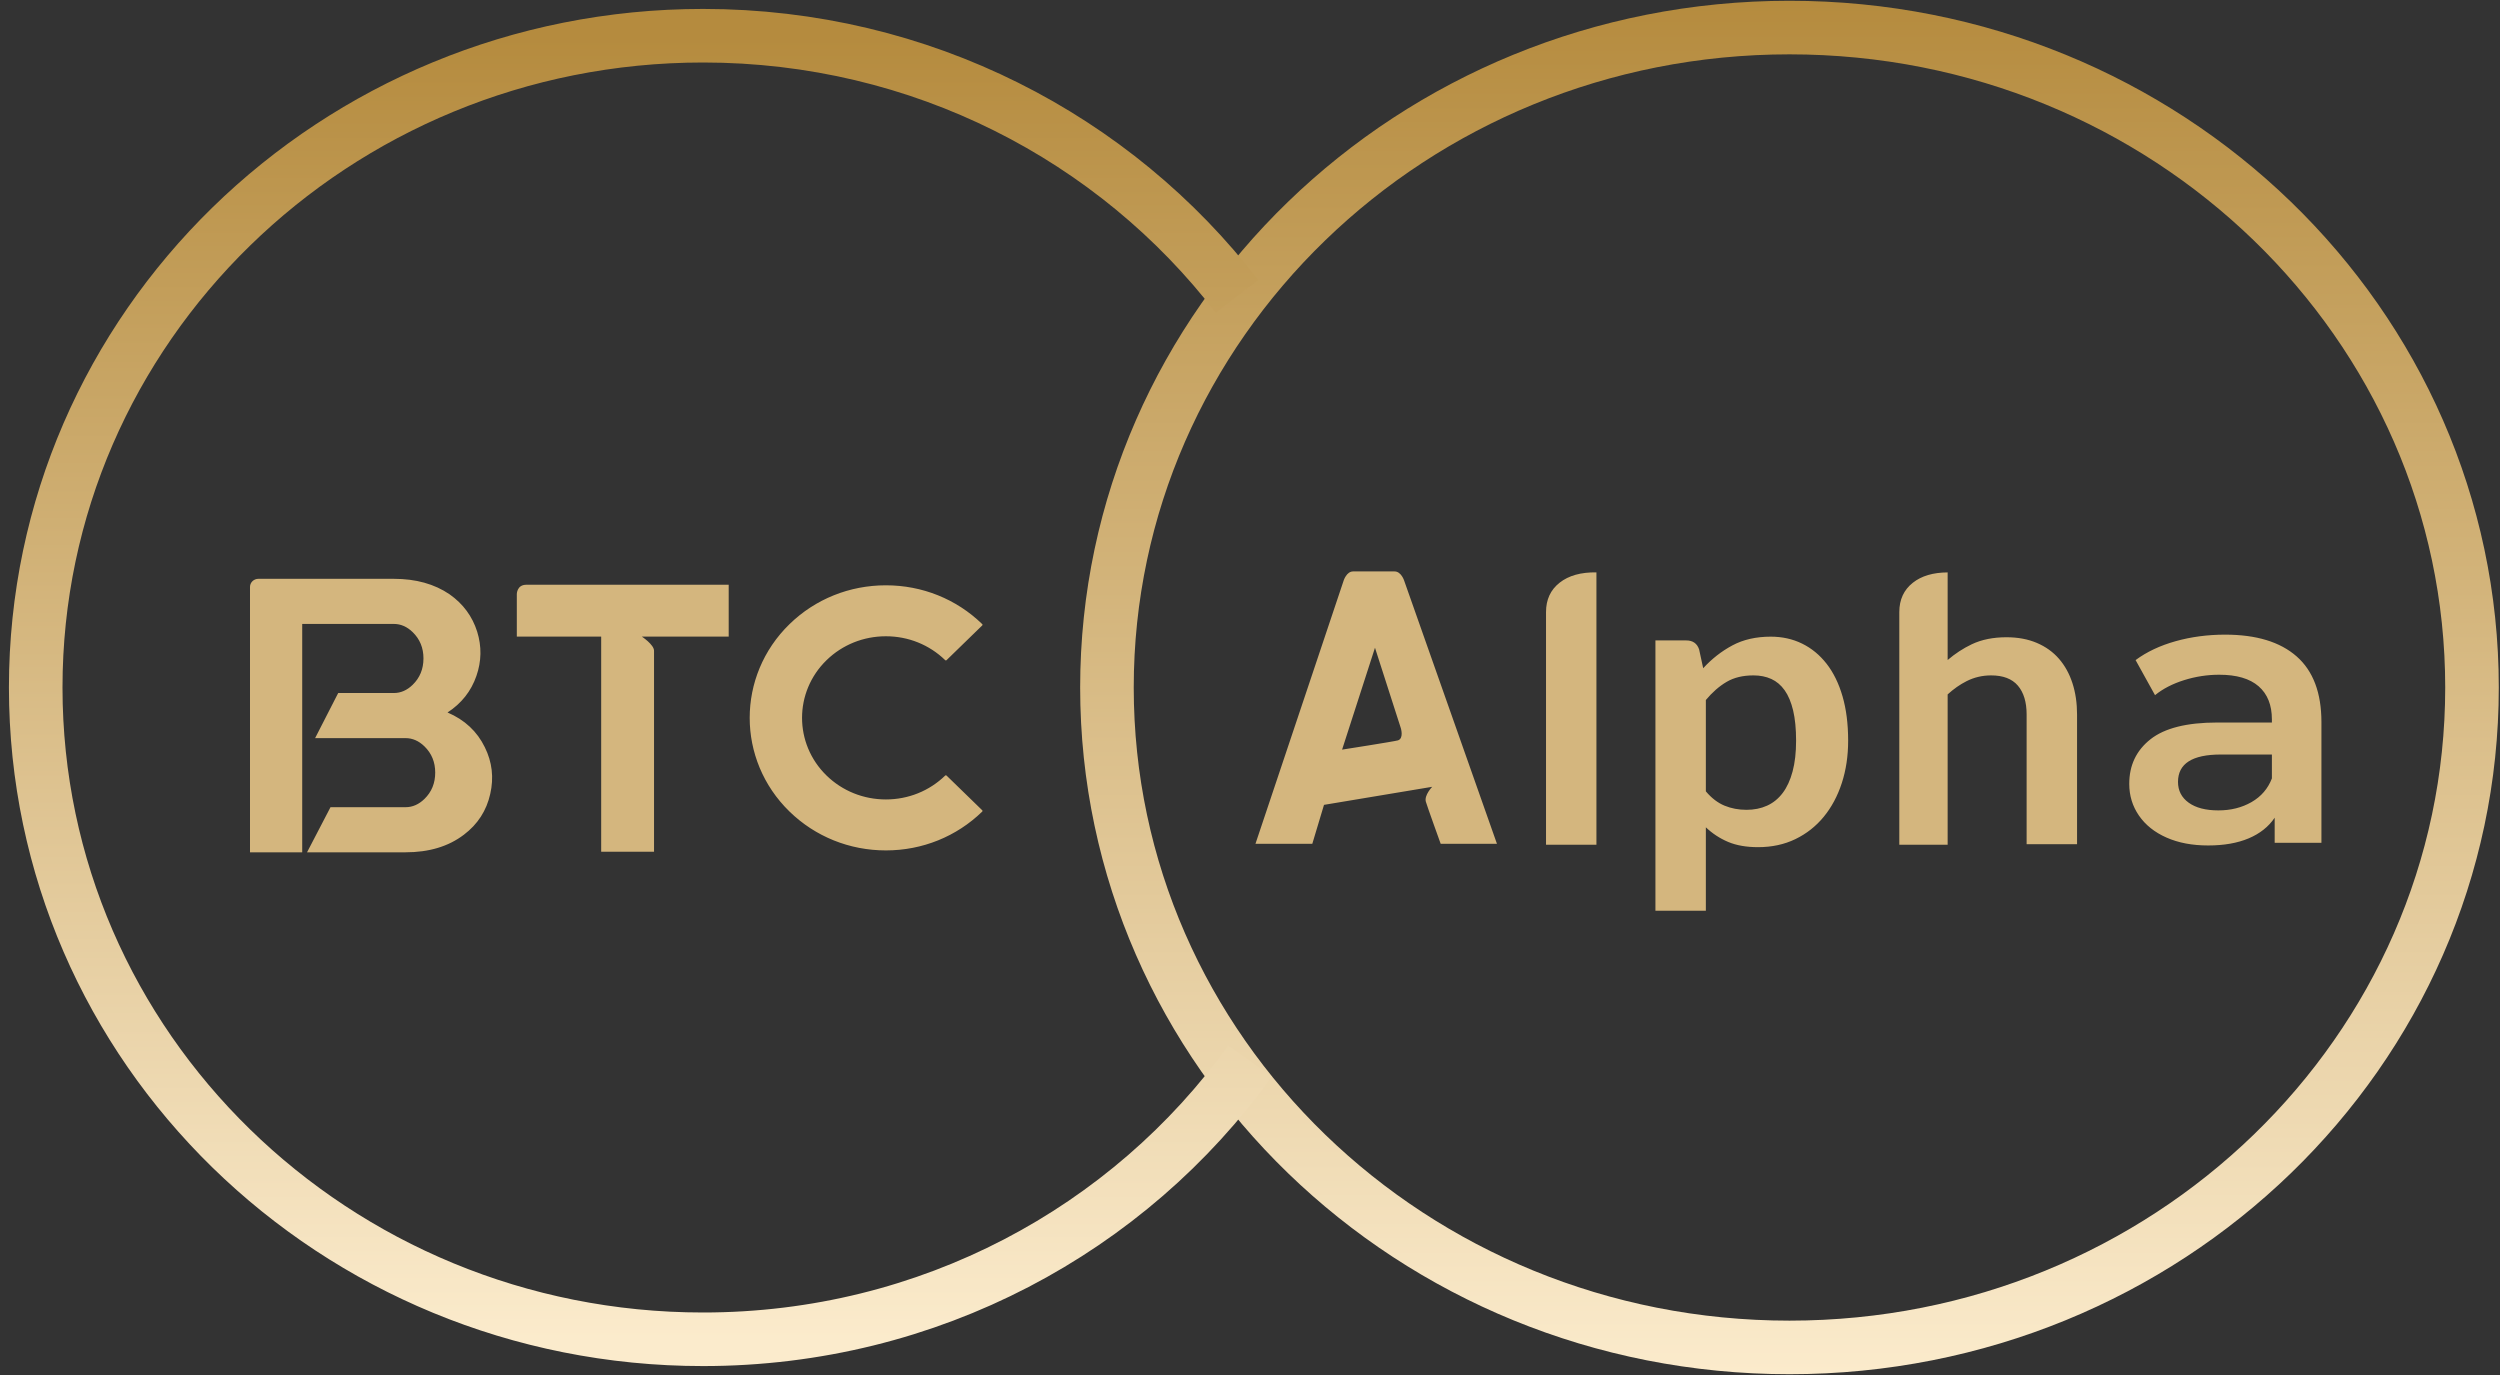 <svg width="140" height="77" viewBox="0 0 140 77" fill="none" xmlns="http://www.w3.org/2000/svg">
<rect x="0" y="0" width="140" height="77" fill="#333333" stroke="none"/>
<path d="M138.432 38.5C138.432 58.865 121.366 75.456 100.211 75.456C79.055 75.456 61.989 58.865 61.989 38.5C61.989 18.135 79.055 1.543 100.211 1.543C121.366 1.543 138.432 18.135 138.432 38.5Z" stroke="url(#paint0_linear_1_113984)" stroke-width="3"/>
<path d="M69.272 16.598C62.453 7.734 51.599 2 39.373 2C18.732 2 2 18.342 2 38.5C2 58.658 18.732 75 39.373 75C52.044 75 63.242 68.841 70 59.422" stroke="url(#paint1_linear_1_113984)" stroke-width="3"/>
<path d="M46.288 36.969C44.457 38.75 44.457 41.649 46.288 43.431C47.175 44.293 48.355 44.769 49.61 44.769C50.864 44.769 52.044 44.293 52.931 43.431C52.941 43.421 52.955 43.415 52.969 43.415C52.983 43.415 52.996 43.421 53.006 43.431L55.005 45.375C55.01 45.38 55.014 45.385 55.017 45.392C55.02 45.398 55.021 45.405 55.021 45.412C55.021 45.419 55.02 45.425 55.017 45.431C55.014 45.438 55.01 45.444 55.005 45.448C53.564 46.85 51.648 47.623 49.61 47.623C47.572 47.623 45.655 46.85 44.214 45.448C41.239 42.554 41.239 37.845 44.214 34.951C45.655 33.549 47.572 32.777 49.61 32.777C51.648 32.777 53.564 33.549 55.005 34.951C55.015 34.961 55.021 34.974 55.021 34.988C55.021 35.002 55.015 35.015 55.005 35.024L53.006 36.969C53.002 36.974 52.996 36.978 52.989 36.98C52.983 36.983 52.976 36.984 52.969 36.984C52.962 36.984 52.955 36.983 52.948 36.98C52.942 36.978 52.936 36.974 52.931 36.969C52.044 36.106 50.864 35.631 49.61 35.631C48.355 35.631 47.175 36.106 46.288 36.969ZM18.939 38.809H22.055C22.443 38.809 22.795 38.655 23.111 38.347C23.513 37.956 23.714 37.463 23.714 36.869C23.714 36.282 23.513 35.793 23.111 35.401C22.795 35.094 22.443 34.94 22.055 34.94H16.924V47.73H14V32.868C14 32.748 14.049 32.632 14.137 32.547C14.224 32.462 14.343 32.414 14.467 32.414H22.055C23.29 32.414 24.332 32.704 25.18 33.284C25.934 33.815 26.448 34.511 26.721 35.37C26.98 36.202 26.965 37.03 26.678 37.855C26.383 38.707 25.845 39.389 25.062 39.899C26.024 40.311 26.721 40.961 27.152 41.849C27.562 42.68 27.662 43.55 27.454 44.459C27.245 45.395 26.754 46.157 25.978 46.744C25.116 47.401 24.027 47.729 22.712 47.729H17.194L18.508 45.203H22.712C23.1 45.203 23.452 45.049 23.768 44.742C24.171 44.35 24.372 43.858 24.372 43.264C24.372 42.677 24.171 42.188 23.768 41.796C23.452 41.489 23.1 41.335 22.712 41.335H17.646L18.939 38.809ZM40.807 32.746V35.649H35.942C35.942 35.649 36.626 36.099 36.626 36.442V47.698H33.666V35.649H28.942V33.268C28.942 33.268 28.942 32.746 29.472 32.746H40.807ZM95.379 37.421C95.859 36.895 96.404 36.469 97.014 36.142C97.623 35.816 98.34 35.653 99.163 35.653C99.803 35.653 100.388 35.783 100.918 36.042C101.448 36.302 101.905 36.678 102.29 37.171C102.675 37.664 102.972 38.272 103.182 38.995C103.392 39.718 103.496 40.546 103.496 41.48C103.496 42.333 103.378 43.123 103.142 43.849C102.905 44.576 102.568 45.206 102.13 45.74C101.692 46.273 101.162 46.691 100.541 46.991C99.919 47.291 99.224 47.441 98.454 47.441C97.799 47.441 97.238 47.343 96.774 47.147C96.31 46.951 95.888 46.674 95.528 46.329V51H92.704V35.864H94.43C94.796 35.864 95.036 36.031 95.15 36.365L95.379 37.421ZM95.528 44.316C95.847 44.694 96.196 44.961 96.574 45.117C96.951 45.273 97.361 45.35 97.803 45.35C98.23 45.35 98.614 45.273 98.957 45.117C99.3 44.961 99.592 44.724 99.832 44.405C100.072 44.086 100.257 43.684 100.386 43.198C100.516 42.713 100.581 42.14 100.581 41.48C100.581 40.813 100.525 40.248 100.415 39.784C100.304 39.321 100.146 38.945 99.941 38.656C99.735 38.366 99.485 38.155 99.192 38.022C98.898 37.888 98.565 37.822 98.191 37.822C97.604 37.822 97.105 37.942 96.694 38.183C96.282 38.424 95.893 38.763 95.528 39.2V44.316ZM89.4 32.053V47.306H86.577V34.276C86.577 33.579 86.831 33.03 87.339 32.631C87.847 32.231 88.534 32.039 89.4 32.053ZM128.613 36.76C129.537 37.573 130 38.799 130 40.44V47.195H127.382V45.792C127.041 46.296 126.557 46.681 125.928 46.947C125.299 47.213 124.541 47.346 123.654 47.346C122.766 47.346 121.99 47.199 121.324 46.904C120.658 46.609 120.144 46.199 119.782 45.674C119.419 45.149 119.238 44.555 119.238 43.893C119.238 42.857 119.634 42.026 120.425 41.4C121.217 40.774 122.463 40.461 124.164 40.461H127.226V40.288C127.226 39.483 126.979 38.864 126.483 38.432C125.987 38.001 125.252 37.785 124.275 37.785C123.61 37.785 122.955 37.886 122.312 38.087C121.668 38.289 121.124 38.569 120.681 38.929L119.593 36.965C120.215 36.504 120.961 36.152 121.835 35.907C122.707 35.663 123.632 35.54 124.608 35.54C126.353 35.54 127.688 35.947 128.613 36.76ZM126.084 44.918C126.623 44.609 127.005 44.166 127.226 43.591V42.253H124.364C122.766 42.253 121.968 42.764 121.968 43.785C121.968 44.275 122.167 44.663 122.567 44.951C122.966 45.239 123.521 45.382 124.231 45.382C124.926 45.382 125.543 45.228 126.084 44.918ZM75.245 32.51C75.245 32.51 75.407 32 75.772 32H78.096C78.467 32 78.631 32.51 78.631 32.51L83.829 47.252H80.678C80.678 47.252 79.912 45.129 79.848 44.896C79.746 44.529 80.204 44.061 80.204 44.061L74.144 45.072L73.489 47.252H70.306L75.245 32.51ZM78.288 41.46C78.626 41.346 78.446 40.775 78.446 40.775L76.999 36.274L75.157 41.979C75.157 41.979 78.118 41.517 78.288 41.46ZM116.058 38.261C115.887 37.731 115.635 37.275 115.304 36.893C114.972 36.511 114.558 36.214 114.063 36.003C113.568 35.792 113 35.686 112.36 35.686C111.62 35.686 110.976 35.816 110.427 36.075C109.937 36.307 109.485 36.605 109.068 36.961V32.055C108.257 32.059 107.607 32.249 107.123 32.631C106.615 33.03 106.361 33.579 106.361 34.276V47.306H109.068V38.886C109.405 38.581 109.758 38.331 110.13 38.144C110.557 37.929 111.014 37.822 111.502 37.822C112.173 37.822 112.672 38.012 113 38.394C113.327 38.776 113.491 39.316 113.491 40.012V47.274H116.315V40.012C116.315 39.375 116.23 38.791 116.058 38.261Z" fill="#D4B67E"/>
<defs>
<linearGradient id="paint0_linear_1_113984" x1="100.211" y1="0.043" x2="100.211" y2="76.956" gradientUnits="userSpaceOnUse">
<stop stop-color="#B58B3E"/>
<stop offset="1" stop-color="#FBEBCC"/>
</linearGradient>
<linearGradient id="paint1_linear_1_113984" x1="36" y1="2" x2="36" y2="75" gradientUnits="userSpaceOnUse">
<stop stop-color="#B58B3E"/>
<stop offset="1" stop-color="#FBEBCC"/>
</linearGradient>
</defs>
</svg>
